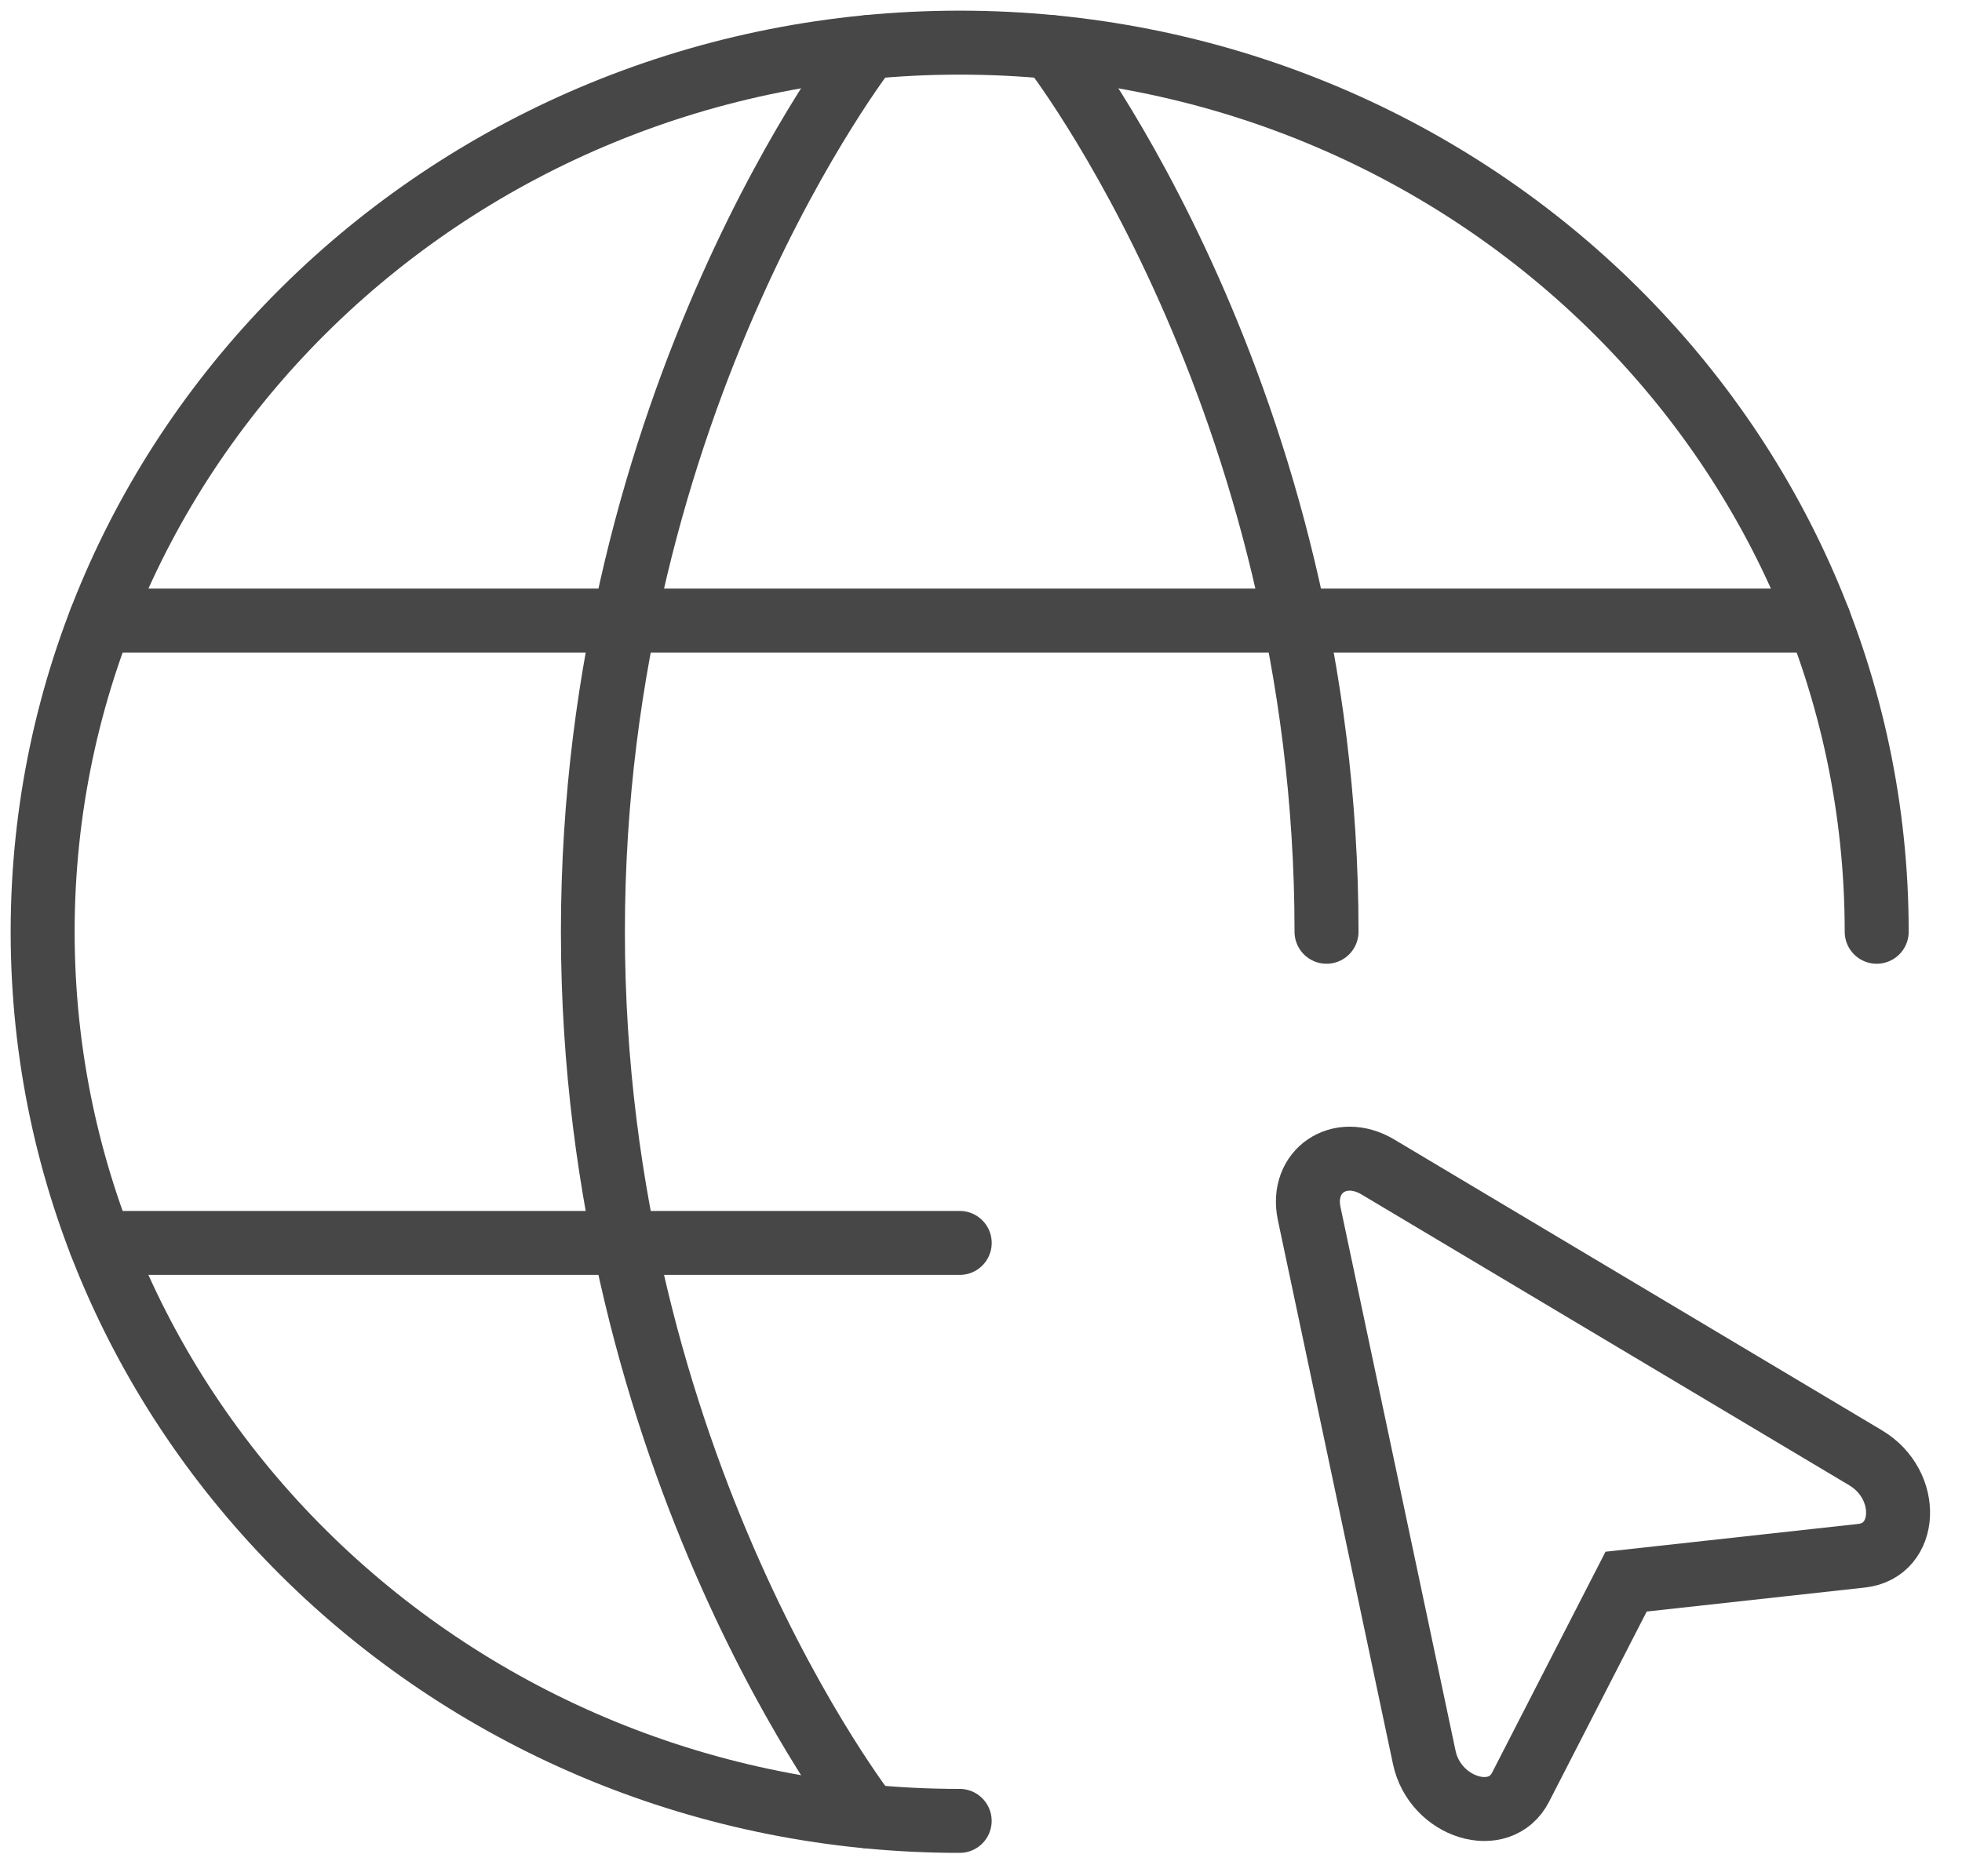 <svg width="46" height="44" viewBox="0 0 46 44" fill="none" xmlns="http://www.w3.org/2000/svg">
<path d="M44 21.851C44 10.335 34.374 1 22.5 1C10.626 1 1 10.335 1 21.851C1 33.367 10.626 42.702 22.5 42.702" stroke="#474747" stroke-width="1.5" stroke-linecap="round" stroke-linejoin="round"/>
<path d="M24.651 1.104C24.651 1.104 31.101 9.34 31.101 21.851M20.351 42.597C20.351 42.597 13.901 34.361 13.901 21.851C13.901 9.34 20.351 1.104 20.351 1.104M2.355 29.148H22.501M2.355 14.553H42.647" stroke="#474747" stroke-width="1.5" stroke-linecap="round" stroke-linejoin="round"/>
<path d="M43.741 34.188C44.803 34.822 44.736 36.363 43.644 36.484L38.125 37.091L35.651 41.911C35.16 42.868 33.645 42.399 33.393 41.215L30.695 28.462C30.482 27.462 31.411 26.832 32.307 27.368L43.741 34.188V34.188Z" stroke="#474747" stroke-width="1.5"/>
</svg>

